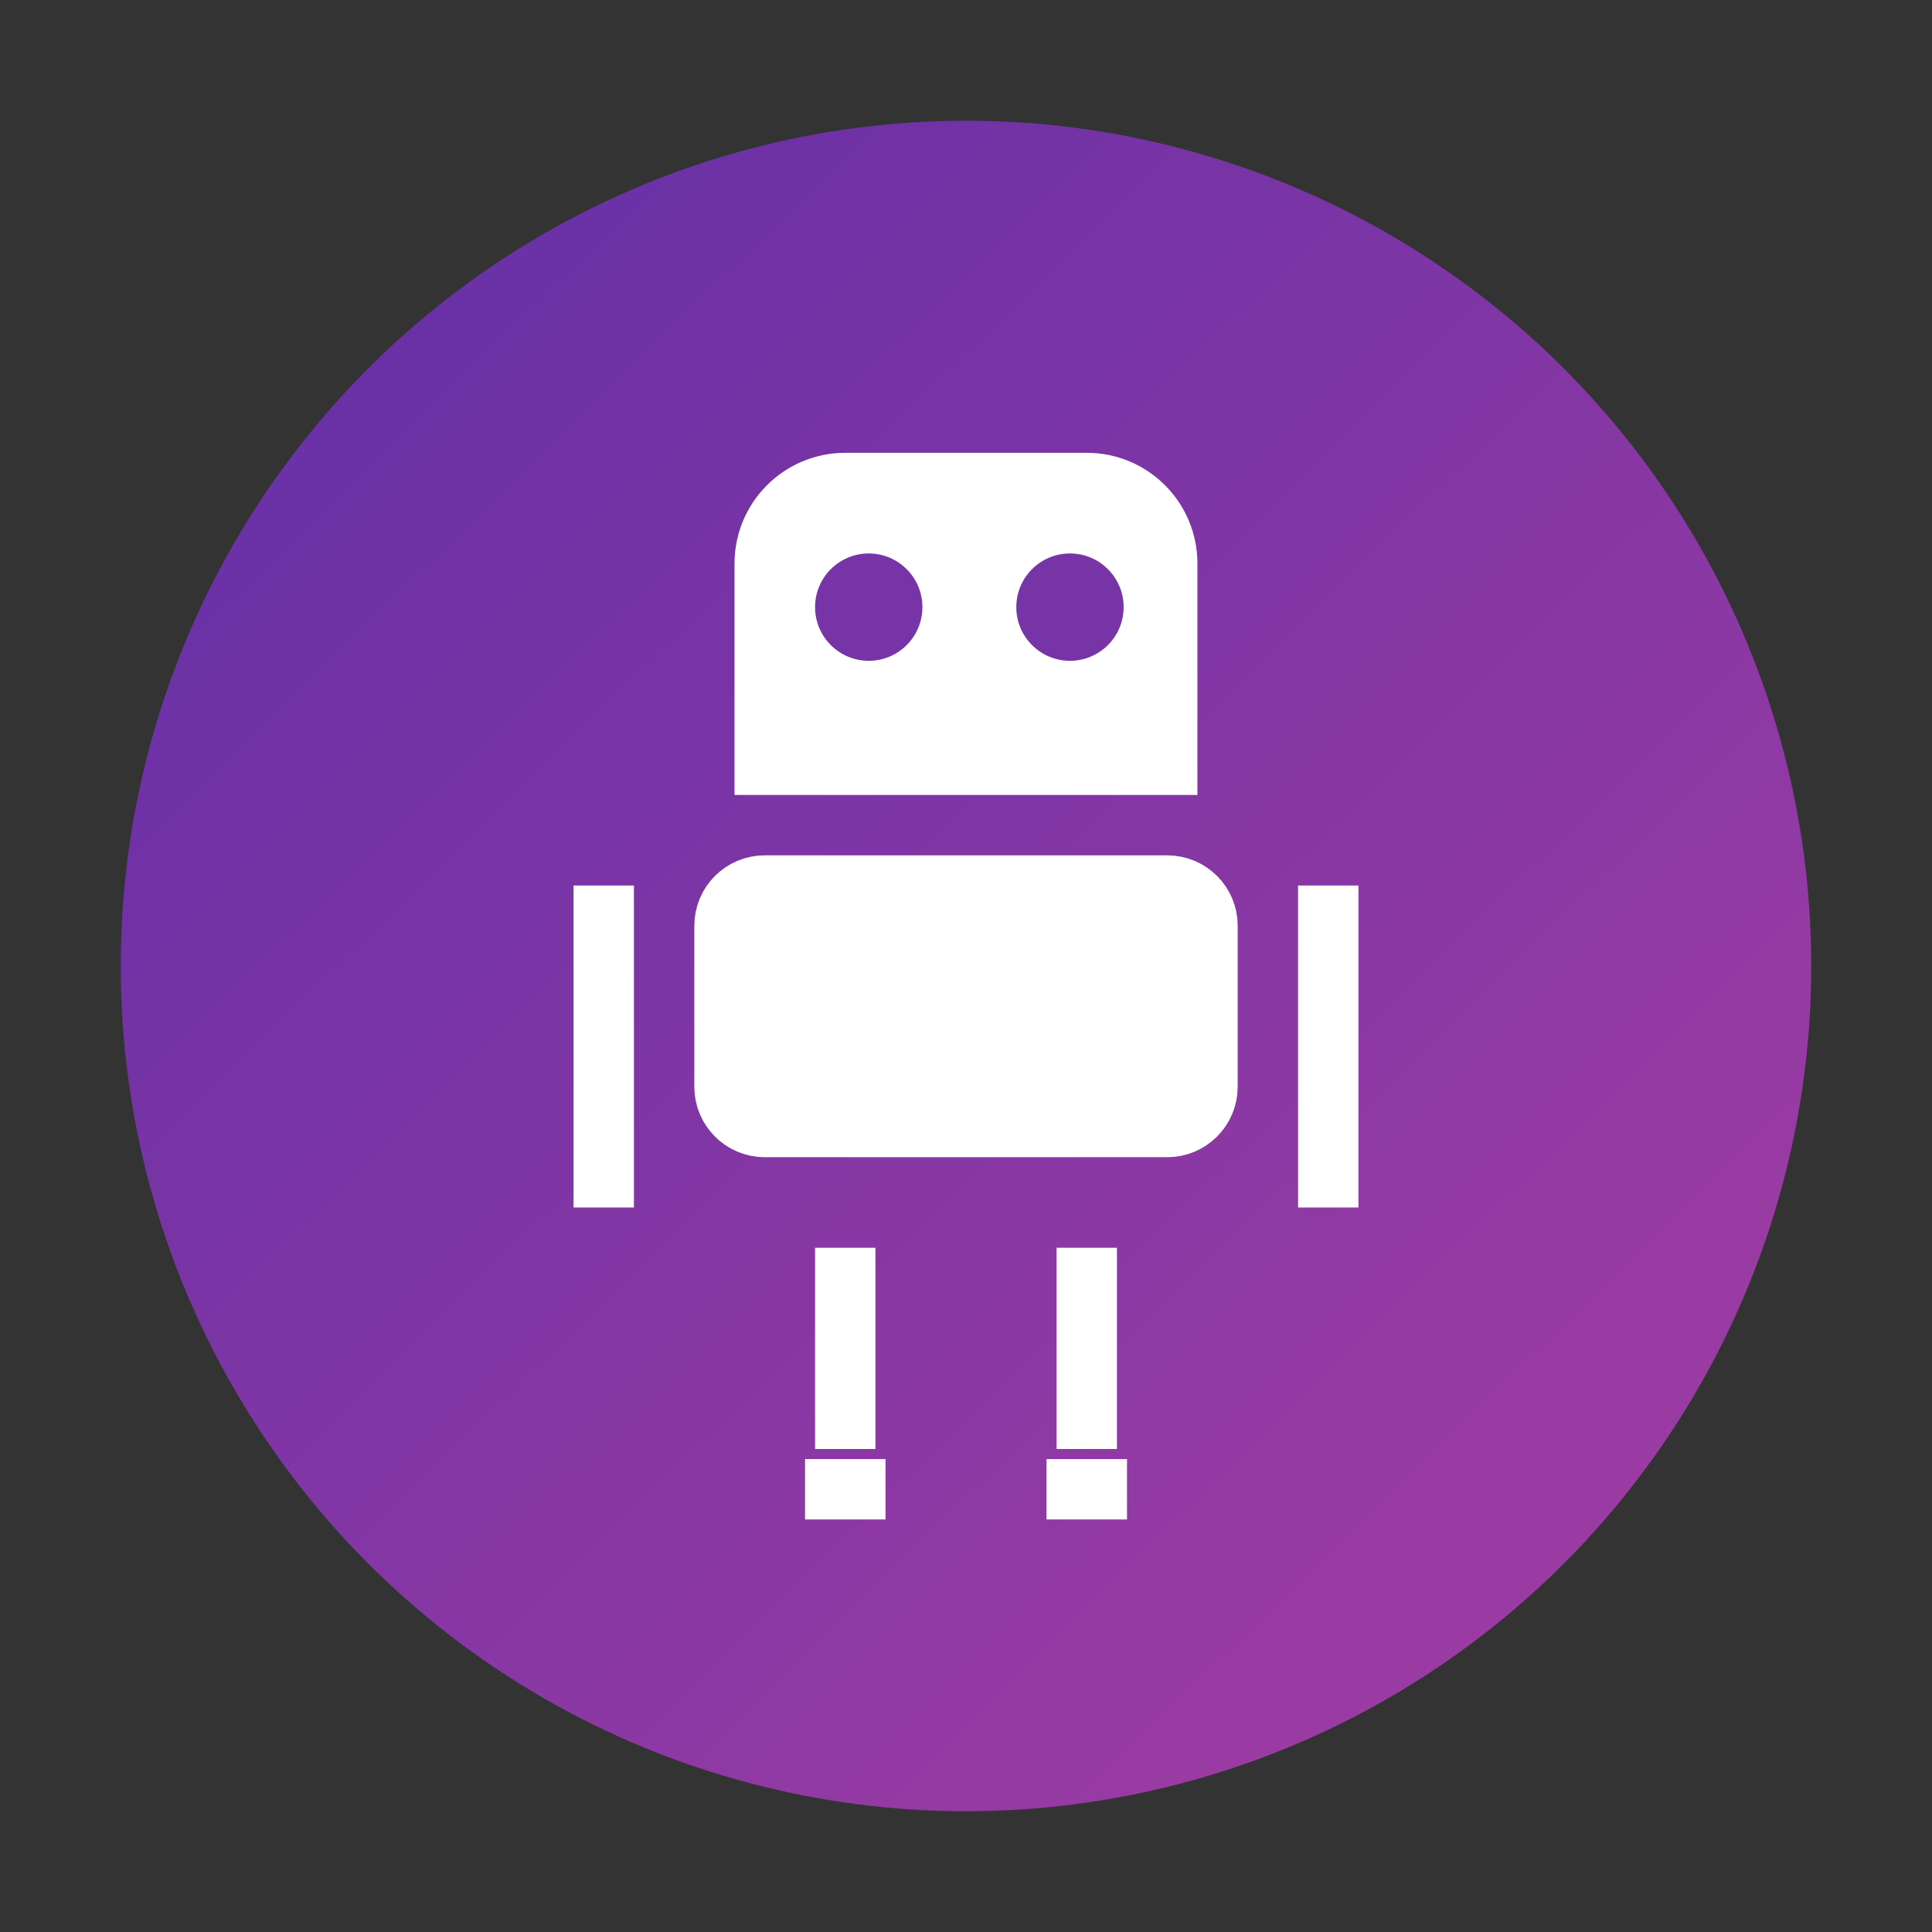 <svg width="32" height="32" viewBox="0 0 32 32" fill="none" xmlns="http://www.w3.org/2000/svg">
<rect x="0" y="0" width="32" height="32" fill="#333333" stroke="none"/>
<circle cx="16" cy="16" r="14" fill="url(#paint0_linear_119_15736)"/>
<path d="M12.666 9.333V12.667H19.333V9.333C19.333 8.597 18.736 8 18 8H14C13.264 8 12.666 8.597 12.666 9.333Z" fill="white" stroke="white" strokeWidth="1.333" strokeLinecap="round" strokeLinejoin="round"/>
<path d="M19.333 14.667H12.667C12.299 14.667 12 14.965 12 15.333V18C12 18.368 12.299 18.667 12.667 18.667H19.333C19.701 18.667 20 18.368 20 18V15.333C20 14.965 19.701 14.667 19.333 14.667Z" fill="white" stroke="white" strokeWidth="1.333" strokeLinecap="round" strokeLinejoin="round"/>
<path d="M10 14.667V20" stroke="white" strokeWidth="1.333" strokeLinecap="round" strokeLinejoin="round"/>
<path d="M22 14.667V20" stroke="white" strokeWidth="1.333" strokeLinecap="round" strokeLinejoin="round"/>
<path d="M14 20.667V24" stroke="white" strokeWidth="1.333" strokeLinecap="round" strokeLinejoin="round"/>
<path d="M18 20.667V24" stroke="white" strokeWidth="1.333" strokeLinecap="round" strokeLinejoin="round"/>
<path d="M13.334 24.667H14.667" stroke="white" strokeWidth="1.333" strokeLinecap="round" strokeLinejoin="round"/>
<path d="M17.334 24.667H18.667" stroke="white" strokeWidth="1.333" strokeLinecap="round" strokeLinejoin="round"/>
<circle cx="14.389" cy="10.056" r="0.889" fill="#7734A6"/>
<circle cx="17.722" cy="10.056" r="0.889" fill="#7734A6"/>
<defs>
<linearGradient id="paint0_linear_119_15736" x1="5.5" y1="6.5" x2="24.5" y2="26" gradientUnits="userSpaceOnUse">
<stop stop-color="#6A31A6"/>
<stop offset="1" stop-color="#9A3BA3"/>
</linearGradient>
</defs>
</svg>
